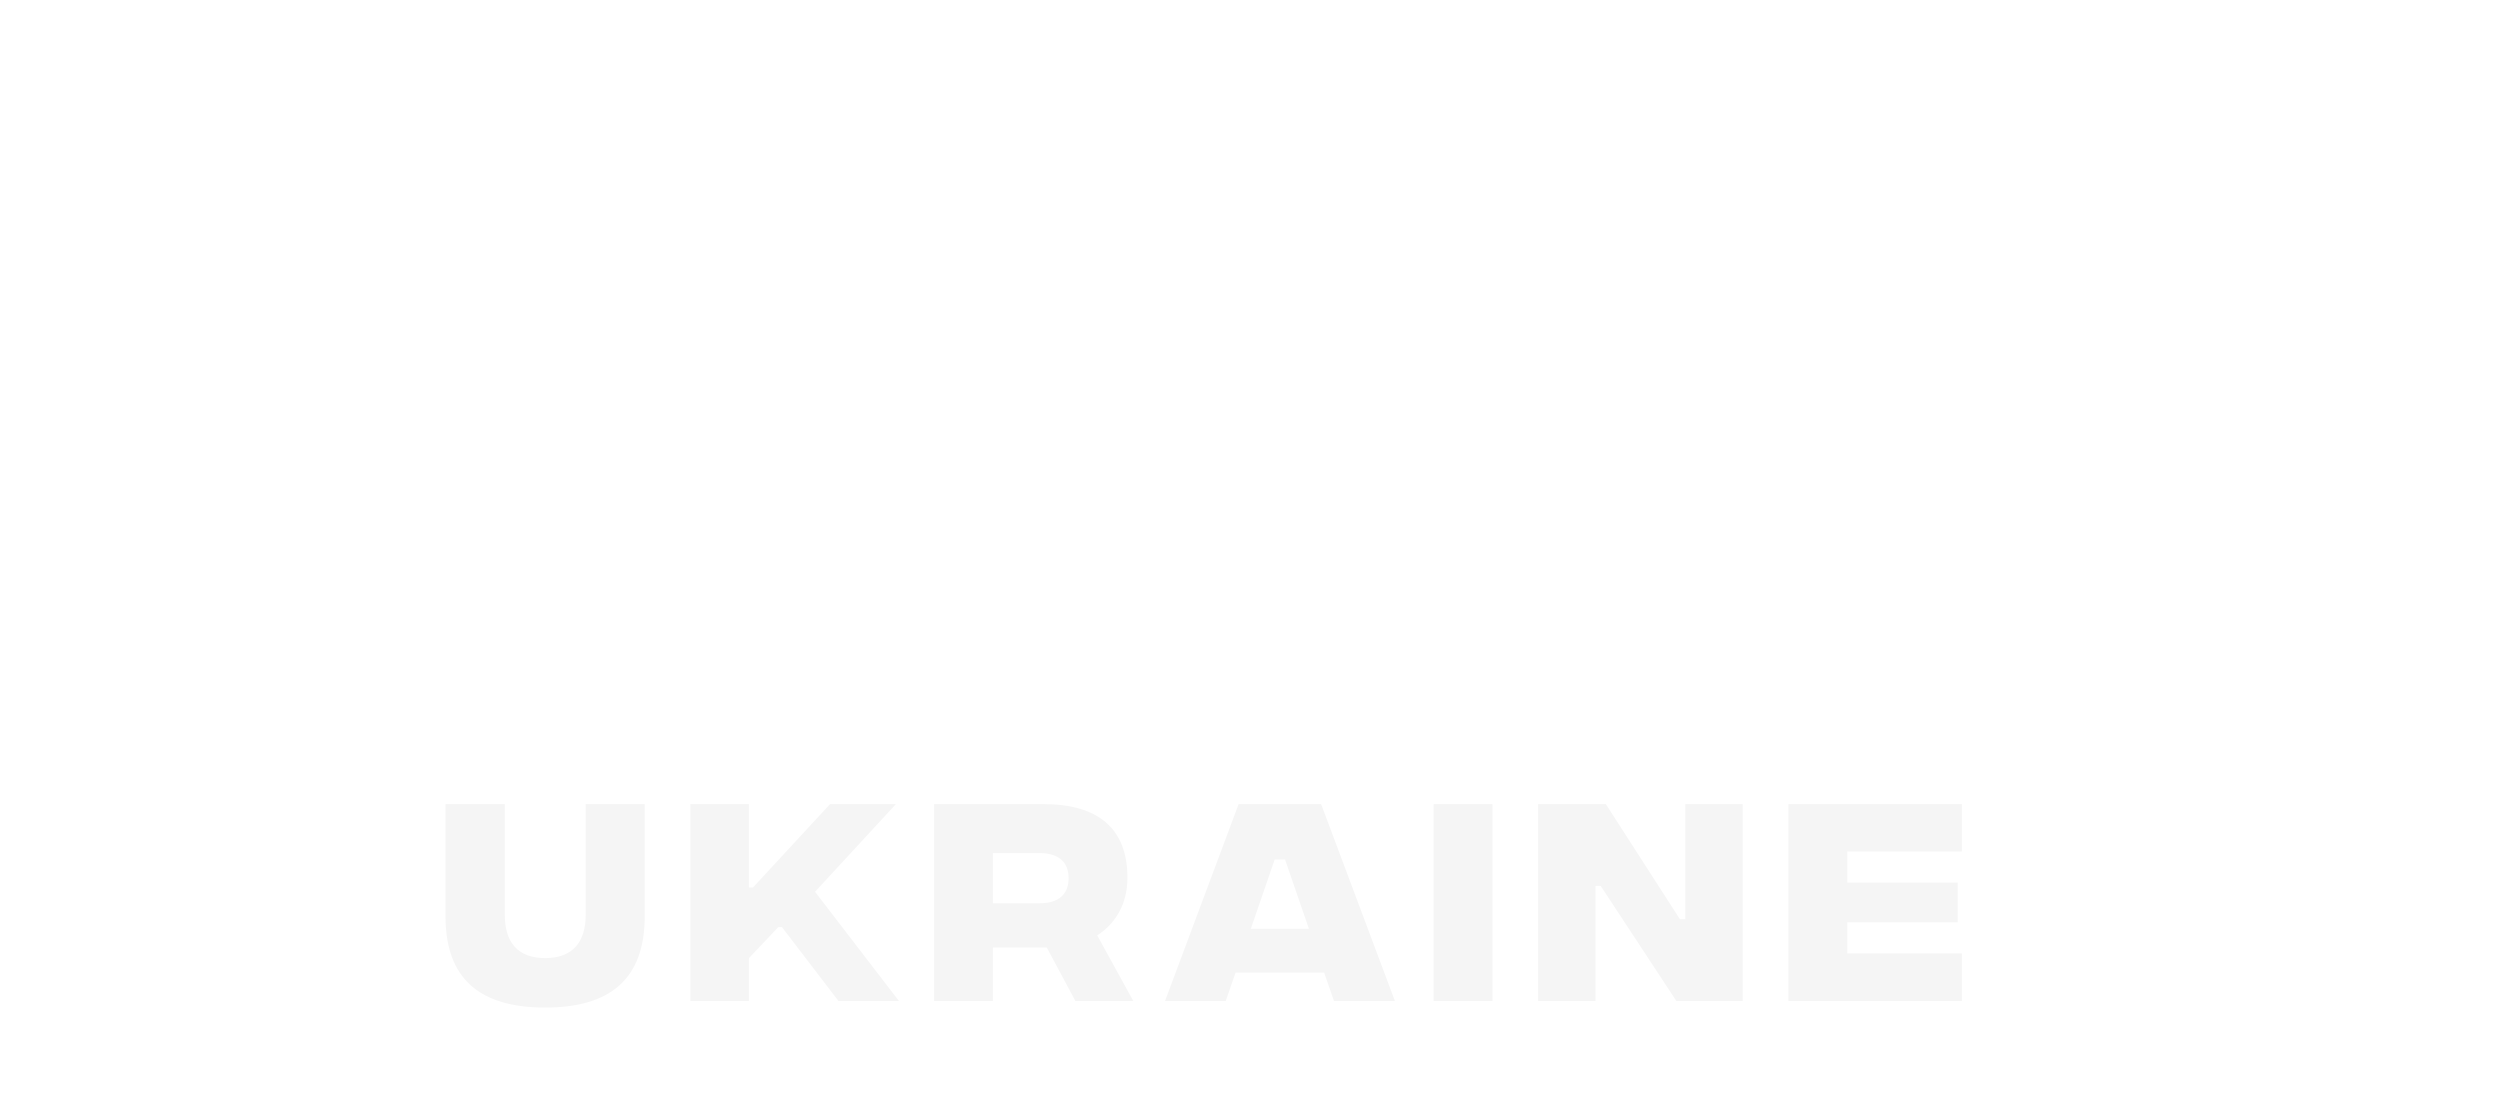 <svg width="112" height="49" viewBox="0 0 112 49" fill="none" xmlns="http://www.w3.org/2000/svg">
<g filter="url(#filter0_d_28_1936)">
<path d="M64.099 26.297C63.272 26.297 62.48 26.305 61.69 26.295C57.999 26.249 54.295 26.356 50.619 26.111C44.582 25.709 40.052 20.858 40.046 15.074C40.041 9.178 44.555 4.292 50.648 3.927C54.894 3.673 59.164 3.785 63.425 3.745C63.65 3.743 63.876 3.831 64.132 3.884C64.132 5.59 64.132 7.259 64.132 9.075C63.59 9.1 63.089 9.144 62.589 9.144C59.558 9.151 56.527 9.126 53.496 9.155C49.964 9.189 47.223 11.833 47.258 15.12C47.294 18.54 49.754 20.846 53.427 20.885C54.982 20.902 56.538 20.889 58.323 20.889C58.323 19.962 58.401 19.135 58.28 18.332C58.24 18.071 57.694 17.71 57.357 17.685C56.237 17.603 55.104 17.654 53.875 17.654C53.875 15.871 53.875 14.219 53.875 12.476C57.263 12.476 60.638 12.476 64.101 12.476C64.099 17.071 64.099 21.599 64.099 26.297Z" fill="white"/>
<path d="M87.224 26.209C80.823 26.209 74.305 26.209 67.709 26.209C67.709 18.717 67.709 11.317 67.709 3.822C74.304 3.822 80.823 3.822 87.586 3.822C86.983 4.318 86.437 4.687 85.998 5.146C85.275 5.899 84.403 6.623 83.986 7.517C83.283 9.023 82.16 9.267 80.603 9.172C78.776 9.062 76.936 9.147 75.012 9.147C75.012 10.25 75.012 11.2 75.012 12.35C77.23 12.35 79.423 12.35 81.636 12.35C81.636 14.161 81.636 15.772 81.636 17.589C79.514 17.589 77.331 17.589 75.036 17.589C75.036 18.768 75.036 19.747 75.036 20.888C77.26 20.888 79.427 20.922 81.591 20.871C82.487 20.849 83.003 21.103 83.536 21.826C84.671 23.364 86.004 24.78 87.224 26.209Z" fill="white"/>
<path d="M108.394 15.268C108.09 21.546 102.582 26.458 96.094 26.24C89.267 26.009 83.972 20.785 84.262 14.566C84.546 8.495 90.26 3.527 96.642 3.802C103.376 4.093 108.686 9.273 108.394 15.268ZM96.437 9.147C92.78 9.12 90.09 11.542 90.065 14.887C90.037 18.385 92.623 20.876 96.288 20.886C99.834 20.897 102.64 18.344 102.664 15.086C102.689 11.795 99.939 9.173 96.437 9.147Z" fill="white"/>
<path d="M20.517 11.342C21.028 9.857 21.541 8.372 22.112 6.718C23.644 7.255 25.165 7.787 26.963 8.416C25.858 10.787 24.842 13.096 23.702 15.352C23.08 16.582 22.272 17.735 21.501 18.897C20.976 19.693 20.466 20.599 21.456 21.222C22.415 21.826 22.93 20.86 23.456 20.259C23.573 20.124 23.698 19.997 23.901 19.778C25.065 20.337 26.226 20.894 27.386 21.452C25.058 25.981 20.667 26.76 17.116 23.297C16.055 23.828 15.039 24.564 13.891 24.854C12.279 25.262 10.552 25.607 8.911 25.498C6.353 25.332 4.562 23.935 3.707 21.598C1.484 15.529 4.818 9.483 9.35 6.709C13.273 4.308 17.46 5.632 19.375 9.702C19.632 10.248 19.888 10.793 20.143 11.339C20.267 11.342 20.392 11.342 20.517 11.342ZM8.741 17.189C8.728 20.439 9.667 21.372 12.053 21.154C13.583 21.015 14.881 20.347 15.722 19.205C16.092 18.703 15.994 17.832 15.934 17.142C15.791 15.489 15.689 13.814 15.271 12.214C15.082 11.494 14.228 10.476 13.588 10.416C12.729 10.336 11.424 10.822 10.943 11.472C9.551 13.358 8.79 15.539 8.741 17.189Z" fill="white"/>
<path d="M27.885 14.292C30.835 14.292 33.652 14.273 36.469 14.324C36.719 14.329 37.154 14.785 37.151 15.026C37.147 15.268 36.705 15.706 36.447 15.711C33.672 15.76 30.896 15.742 27.98 15.742C27.949 15.259 27.922 14.854 27.885 14.292Z" fill="white"/>
<path d="M24.062 44.779C21.132 44.779 19.599 43.487 19.599 40.694V35.665H22.256V40.631C22.256 41.828 22.812 42.563 24.062 42.563C25.311 42.563 25.878 41.828 25.878 40.631V35.665H28.524V40.684C28.524 43.487 26.991 44.779 24.062 44.779ZM39.913 44.485H37.204L34.673 41.177H34.505L33.193 42.563V44.485H30.568V35.665H33.193V39.403H33.371L36.826 35.665H39.776L36.154 39.592L39.913 44.485ZM50.412 44.485H47.818L46.537 42.091H44.122V44.485H41.487V35.665H46.39C48.816 35.665 50.149 36.736 50.149 38.962C50.149 40.169 49.593 41.03 48.795 41.545L50.412 44.485ZM44.122 37.859V40.106H46.222C47.062 40.106 47.514 39.707 47.514 38.983C47.514 38.258 47.062 37.859 46.222 37.859H44.122ZM59.403 44.485L58.962 43.214H54.993L54.552 44.485H51.833L55.13 35.665H58.826L62.133 44.485H59.403ZM55.676 41.251H58.28L57.209 38.143H56.747L55.676 41.251ZM63.867 44.485V35.665H66.502V44.485H63.867ZM68.547 44.485V35.665H71.582L74.9 40.82H75.141V35.665H77.714V44.485H74.742L71.351 39.329H71.12V44.485H68.547ZM79.762 44.485V35.665H87.532V37.786H82.397V39.182H87.343V40.957H82.397V42.353H87.532V44.485H79.762Z" fill="#F5F5F5"/>
</g>
<defs>
<filter id="filter0_d_28_1936" x="0.12" y="0.865" width="111.886" height="47.514" filterUnits="userSpaceOnUse" color-interpolation-filters="sRGB">
<feFlood flood-opacity="0" result="BackgroundImageFix"/>
<feColorMatrix in="SourceAlpha" type="matrix" values="0 0 0 0 0 0 0 0 0 0 0 0 0 0 0 0 0 0 127 0" result="hardAlpha"/>
<feOffset dx="0.36" dy="0.36"/>
<feGaussianBlur stdDeviation="1.62"/>
<feComposite in2="hardAlpha" operator="out"/>
<feColorMatrix type="matrix" values="0 0 0 0 0 0 0 0 0 0 0 0 0 0 0 0 0 0 0.4 0"/>
<feBlend mode="normal" in2="BackgroundImageFix" result="effect1_dropShadow_28_1936"/>
<feBlend mode="normal" in="SourceGraphic" in2="effect1_dropShadow_28_1936" result="shape"/>
</filter>
</defs>
</svg>
